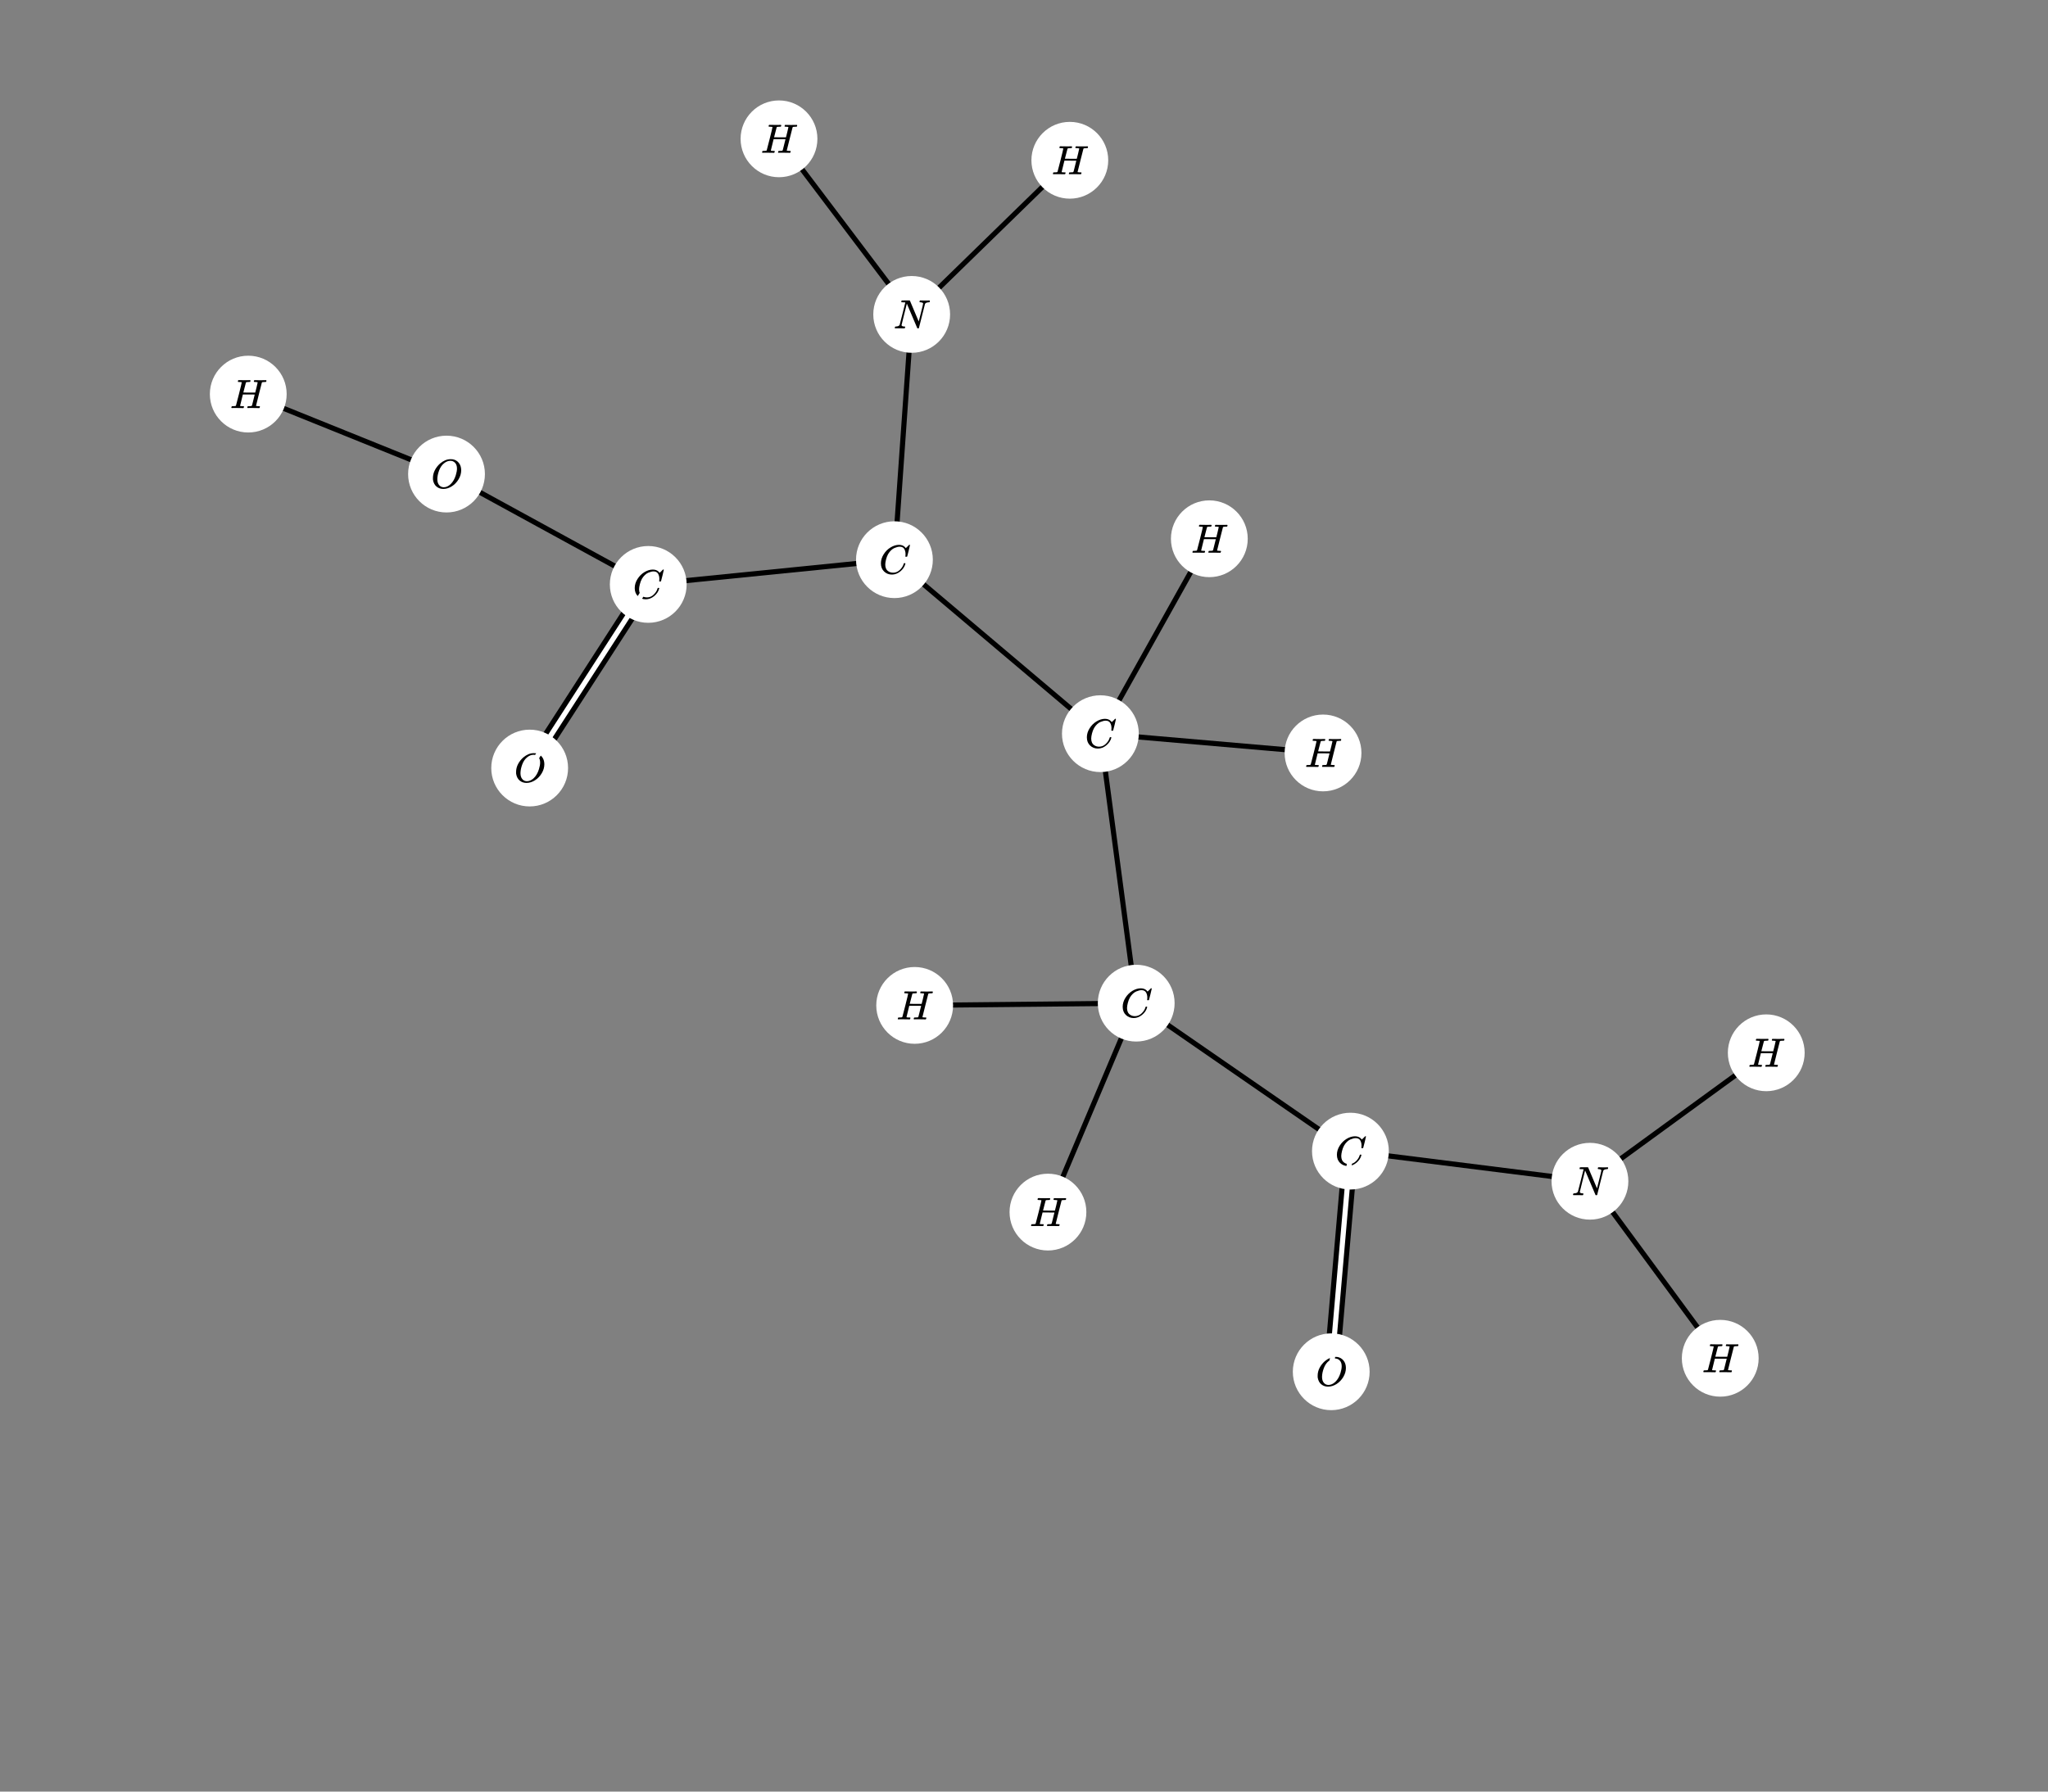 <svg
  version="1.2"
  xmlns="http://www.w3.org/2000/svg"
  viewBox="0 0 800 700"
  penrose="0"
>
  <rect x="0" y="0" width="800" height="700" fill="#808080" stroke="none"/>
  <penrose>
    <croppedViewBox>
      81.97567749023438 39.24212646484375 622.9653930664062 511.7269744873047
    </croppedViewBox>
  </penrose>
  <g>
    <line
      x1="527.51"
      y1="449.763"
      x2="520.012"
      y2="535.969"
      stroke="#000000"
      stroke-opacity="1"
      stroke-width="6"
    />
    <title>`C1O1`.icon</title>
  </g>
  <circle
    fill="#ffffff"
    fill-opacity="1"
    cx="520.012"
    cy="535.969"
    stroke="none"
    r="15"
  >
    <title>`O1`.icon</title>
  </circle>
  <g
    transform="rotate(0, 520.012, 535.969)translate(513.908, 530.161)"
  >
    <title>`O1`.symbol</title>
    <svg
      style="font-size: 16px"
      xmlns="http://www.w3.org/2000/svg"
      width="12.208"
      height="11.616"
      role="img"
      focusable="false"
      viewBox="0 -704 763 726"
    >
      <g
        stroke="none"
        fill="#000000"
        stroke-width="0"
        transform="scale(1,-1)"
        fill-opacity="1"
      >
        <g data-mml-node="math">
          <g data-mml-node="mi">
            <path
              data-c="1D442"
              d="M740 435Q740 320 676 213T511 42T304 -22Q207 -22 138 35T51 201Q50 209 50 244Q50 346 98 438T227 601Q351 704 476 704Q514 704 524 703Q621 689 680 617T740 435ZM637 476Q637 565 591 615T476 665Q396 665 322 605Q242 542 200 428T157 216Q157 126 200 73T314 19Q404 19 485 98T608 313Q637 408 637 476Z"
            />
          </g>
        </g>
      </g>
    </svg>
  </g>
  <g>
    <line
      x1="527.51"
      y1="449.763"
      x2="621.071"
      y2="461.527"
      stroke="#000000"
      stroke-opacity="1"
      stroke-width="2"
    />
    <title>`C1N1`.icon</title>
  </g>
  <g>
    <line
      x1="621.071"
      y1="461.527"
      x2="671.97"
      y2="530.696"
      stroke="#000000"
      stroke-opacity="1"
      stroke-width="2"
    />
    <title>`N1H2`.icon</title>
  </g>
  <g>
    <line
      x1="621.071"
      y1="461.527"
      x2="689.941"
      y2="411.344"
      stroke="#000000"
      stroke-opacity="1"
      stroke-width="2"
    />
    <title>`N1H1`.icon</title>
  </g>
  <circle
    fill="#ffffff"
    fill-opacity="1"
    cx="621.071"
    cy="461.527"
    stroke="none"
    r="15"
  >
    <title>`N1`.icon</title>
  </circle>
  <g
    transform="rotate(0, 621.071, 461.527)translate(613.967, 456.063)"
  >
    <title>`N1`.symbol</title>
    <svg
      style="font-size: 16px"
      xmlns="http://www.w3.org/2000/svg"
      width="14.208"
      height="10.928"
      role="img"
      focusable="false"
      viewBox="0 -683 888 683"
    >
      <g
        stroke="none"
        fill="#000000"
        stroke-width="0"
        transform="scale(1,-1)"
        fill-opacity="1"
      >
        <g data-mml-node="math">
          <g data-mml-node="mi">
            <path
              data-c="1D441"
              d="M234 637Q231 637 226 637Q201 637 196 638T191 649Q191 676 202 682Q204 683 299 683Q376 683 387 683T401 677Q612 181 616 168L670 381Q723 592 723 606Q723 633 659 637Q635 637 635 648Q635 650 637 660Q641 676 643 679T653 683Q656 683 684 682T767 680Q817 680 843 681T873 682Q888 682 888 672Q888 650 880 642Q878 637 858 637Q787 633 769 597L620 7Q618 0 599 0Q585 0 582 2Q579 5 453 305L326 604L261 344Q196 88 196 79Q201 46 268 46H278Q284 41 284 38T282 19Q278 6 272 0H259Q228 2 151 2Q123 2 100 2T63 2T46 1Q31 1 31 10Q31 14 34 26T39 40Q41 46 62 46Q130 49 150 85Q154 91 221 362L289 634Q287 635 234 637Z"
            />
          </g>
        </g>
      </g>
    </svg>
  </g>
  <g>
    <line
      x1="253.223"
      y1="228.338"
      x2="206.901"
      y2="300.086"
      stroke="#000000"
      stroke-opacity="1"
      stroke-width="6"
    />
    <title>`C5O2`.icon</title>
  </g>
  <circle
    fill="#ffffff"
    fill-opacity="1"
    cx="206.901"
    cy="300.086"
    stroke="none"
    r="15"
  >
    <title>`O2`.icon</title>
  </circle>
  <g
    transform="rotate(0, 206.901, 300.086)translate(200.797, 294.278)"
  >
    <title>`O2`.symbol</title>
    <svg
      style="font-size: 16px"
      xmlns="http://www.w3.org/2000/svg"
      width="12.208"
      height="11.616"
      role="img"
      focusable="false"
      viewBox="0 -704 763 726"
    >
      <g
        stroke="none"
        fill="#000000"
        stroke-width="0"
        transform="scale(1,-1)"
        fill-opacity="1"
      >
        <g data-mml-node="math">
          <g data-mml-node="mi">
            <path
              data-c="1D442"
              d="M740 435Q740 320 676 213T511 42T304 -22Q207 -22 138 35T51 201Q50 209 50 244Q50 346 98 438T227 601Q351 704 476 704Q514 704 524 703Q621 689 680 617T740 435ZM637 476Q637 565 591 615T476 665Q396 665 322 605Q242 542 200 428T157 216Q157 126 200 73T314 19Q404 19 485 98T608 313Q637 408 637 476Z"
            />
          </g>
        </g>
      </g>
    </svg>
  </g>
  <g>
    <line
      x1="356.126"
      y1="122.843"
      x2="417.899"
      y2="62.62"
      stroke="#000000"
      stroke-opacity="1"
      stroke-width="2"
    />
    <title>`N2H7`.icon</title>
  </g>
  <g>
    <line
      x1="356.126"
      y1="122.843"
      x2="304.298"
      y2="54.242"
      stroke="#000000"
      stroke-opacity="1"
      stroke-width="2"
    />
    <title>`N2H8`.icon</title>
  </g>
  <g>
    <line
      x1="349.386"
      y1="218.678"
      x2="356.126"
      y2="122.843"
      stroke="#000000"
      stroke-opacity="1"
      stroke-width="2"
    />
    <title>`C4N2`.icon</title>
  </g>
  <circle
    fill="#ffffff"
    fill-opacity="1"
    cx="356.126"
    cy="122.843"
    stroke="none"
    r="15"
  >
    <title>`N2`.icon</title>
  </circle>
  <g
    transform="rotate(0, 356.126, 122.843)translate(349.022, 117.379)"
  >
    <title>`N2`.symbol</title>
    <svg
      style="font-size: 16px"
      xmlns="http://www.w3.org/2000/svg"
      width="14.208"
      height="10.928"
      role="img"
      focusable="false"
      viewBox="0 -683 888 683"
    >
      <g
        stroke="none"
        fill="#000000"
        stroke-width="0"
        transform="scale(1,-1)"
        fill-opacity="1"
      >
        <g data-mml-node="math">
          <g data-mml-node="mi">
            <path
              data-c="1D441"
              d="M234 637Q231 637 226 637Q201 637 196 638T191 649Q191 676 202 682Q204 683 299 683Q376 683 387 683T401 677Q612 181 616 168L670 381Q723 592 723 606Q723 633 659 637Q635 637 635 648Q635 650 637 660Q641 676 643 679T653 683Q656 683 684 682T767 680Q817 680 843 681T873 682Q888 682 888 672Q888 650 880 642Q878 637 858 637Q787 633 769 597L620 7Q618 0 599 0Q585 0 582 2Q579 5 453 305L326 604L261 344Q196 88 196 79Q201 46 268 46H278Q284 41 284 38T282 19Q278 6 272 0H259Q228 2 151 2Q123 2 100 2T63 2T46 1Q31 1 31 10Q31 14 34 26T39 40Q41 46 62 46Q130 49 150 85Q154 91 221 362L289 634Q287 635 234 637Z"
            />
          </g>
        </g>
      </g>
    </svg>
  </g>
  <g>
    <line
      x1="253.223"
      y1="228.338"
      x2="174.42"
      y2="185.225"
      stroke="#000000"
      stroke-opacity="1"
      stroke-width="2"
    />
    <title>`C5O3`.icon</title>
  </g>
  <g>
    <line
      x1="174.42"
      y1="185.225"
      x2="96.976"
      y2="153.979"
      stroke="#000000"
      stroke-opacity="1"
      stroke-width="2"
    />
    <title>`O3H9`.icon</title>
  </g>
  <circle
    fill="#ffffff"
    fill-opacity="1"
    cx="174.42"
    cy="185.225"
    stroke="none"
    r="15"
  >
    <title>`O3`.icon</title>
  </circle>
  <g
    transform="rotate(0, 174.42, 185.225)translate(168.316, 179.417)"
  >
    <title>`O3`.symbol</title>
    <svg
      style="font-size: 16px"
      xmlns="http://www.w3.org/2000/svg"
      width="12.208"
      height="11.616"
      role="img"
      focusable="false"
      viewBox="0 -704 763 726"
    >
      <g
        stroke="none"
        fill="#000000"
        stroke-width="0"
        transform="scale(1,-1)"
        fill-opacity="1"
      >
        <g data-mml-node="math">
          <g data-mml-node="mi">
            <path
              data-c="1D442"
              d="M740 435Q740 320 676 213T511 42T304 -22Q207 -22 138 35T51 201Q50 209 50 244Q50 346 98 438T227 601Q351 704 476 704Q514 704 524 703Q621 689 680 617T740 435ZM637 476Q637 565 591 615T476 665Q396 665 322 605Q242 542 200 428T157 216Q157 126 200 73T314 19Q404 19 485 98T608 313Q637 408 637 476Z"
            />
          </g>
        </g>
      </g>
    </svg>
  </g>
  <circle
    fill="#ffffff"
    fill-opacity="1"
    cx="689.941"
    cy="411.344"
    stroke="none"
    r="15"
  >
    <title>`H1`.icon</title>
  </circle>
  <g
    transform="rotate(0, 689.941, 411.344)translate(682.837, 405.88)"
  >
    <title>`H1`.symbol</title>
    <svg
      style="font-size: 16px"
      xmlns="http://www.w3.org/2000/svg"
      width="14.208"
      height="10.928"
      role="img"
      focusable="false"
      viewBox="0 -683 888 683"
    >
      <g
        stroke="none"
        fill="#000000"
        stroke-width="0"
        transform="scale(1,-1)"
        fill-opacity="1"
      >
        <g data-mml-node="math">
          <g data-mml-node="mi">
            <path
              data-c="1D43B"
              d="M228 637Q194 637 192 641Q191 643 191 649Q191 673 202 682Q204 683 219 683Q260 681 355 681Q389 681 418 681T463 682T483 682Q499 682 499 672Q499 670 497 658Q492 641 487 638H485Q483 638 480 638T473 638T464 637T455 637Q416 636 405 634T387 623Q384 619 355 500Q348 474 340 442T328 395L324 380Q324 378 469 378H614L615 381Q615 384 646 504Q674 619 674 627T617 637Q594 637 587 639T580 648Q580 650 582 660Q586 677 588 679T604 682Q609 682 646 681T740 680Q802 680 835 681T871 682Q888 682 888 672Q888 645 876 638H874Q872 638 869 638T862 638T853 637T844 637Q805 636 794 634T776 623Q773 618 704 340T634 58Q634 51 638 51Q646 48 692 46H723Q729 38 729 37T726 19Q722 6 716 0H701Q664 2 567 2Q533 2 504 2T458 2T437 1Q420 1 420 10Q420 15 423 24Q428 43 433 45Q437 46 448 46H454Q481 46 514 49Q520 50 522 50T528 55T534 64T540 82T547 110T558 153Q565 181 569 198Q602 330 602 331T457 332H312L279 197Q245 63 245 58Q245 51 253 49T303 46H334Q340 38 340 37T337 19Q333 6 327 0H312Q275 2 178 2Q144 2 115 2T69 2T48 1Q31 1 31 10Q31 12 34 24Q39 43 44 45Q48 46 59 46H65Q92 46 125 49Q139 52 144 61Q147 65 216 339T285 628Q285 635 228 637Z"
            />
          </g>
        </g>
      </g>
    </svg>
  </g>
  <circle
    fill="#ffffff"
    fill-opacity="1"
    cx="671.97"
    cy="530.696"
    stroke="none"
    r="15"
  >
    <title>`H2`.icon</title>
  </circle>
  <g
    transform="rotate(0, 671.97, 530.696)translate(664.866, 525.232)"
  >
    <title>`H2`.symbol</title>
    <svg
      style="font-size: 16px"
      xmlns="http://www.w3.org/2000/svg"
      width="14.208"
      height="10.928"
      role="img"
      focusable="false"
      viewBox="0 -683 888 683"
    >
      <g
        stroke="none"
        fill="#000000"
        stroke-width="0"
        transform="scale(1,-1)"
        fill-opacity="1"
      >
        <g data-mml-node="math">
          <g data-mml-node="mi">
            <path
              data-c="1D43B"
              d="M228 637Q194 637 192 641Q191 643 191 649Q191 673 202 682Q204 683 219 683Q260 681 355 681Q389 681 418 681T463 682T483 682Q499 682 499 672Q499 670 497 658Q492 641 487 638H485Q483 638 480 638T473 638T464 637T455 637Q416 636 405 634T387 623Q384 619 355 500Q348 474 340 442T328 395L324 380Q324 378 469 378H614L615 381Q615 384 646 504Q674 619 674 627T617 637Q594 637 587 639T580 648Q580 650 582 660Q586 677 588 679T604 682Q609 682 646 681T740 680Q802 680 835 681T871 682Q888 682 888 672Q888 645 876 638H874Q872 638 869 638T862 638T853 637T844 637Q805 636 794 634T776 623Q773 618 704 340T634 58Q634 51 638 51Q646 48 692 46H723Q729 38 729 37T726 19Q722 6 716 0H701Q664 2 567 2Q533 2 504 2T458 2T437 1Q420 1 420 10Q420 15 423 24Q428 43 433 45Q437 46 448 46H454Q481 46 514 49Q520 50 522 50T528 55T534 64T540 82T547 110T558 153Q565 181 569 198Q602 330 602 331T457 332H312L279 197Q245 63 245 58Q245 51 253 49T303 46H334Q340 38 340 37T337 19Q333 6 327 0H312Q275 2 178 2Q144 2 115 2T69 2T48 1Q31 1 31 10Q31 12 34 24Q39 43 44 45Q48 46 59 46H65Q92 46 125 49Q139 52 144 61Q147 65 216 339T285 628Q285 635 228 637Z"
            />
          </g>
        </g>
      </g>
    </svg>
  </g>
  <g>
    <line
      x1="443.831"
      y1="391.949"
      x2="409.356"
      y2="473.584"
      stroke="#000000"
      stroke-opacity="1"
      stroke-width="2"
    />
    <title>`C2H3`.icon</title>
  </g>
  <circle
    fill="#ffffff"
    fill-opacity="1"
    cx="409.356"
    cy="473.584"
    stroke="none"
    r="15"
  >
    <title>`H3`.icon</title>
  </circle>
  <g
    transform="rotate(0, 409.356, 473.584)translate(402.252, 468.12)"
  >
    <title>`H3`.symbol</title>
    <svg
      style="font-size: 16px"
      xmlns="http://www.w3.org/2000/svg"
      width="14.208"
      height="10.928"
      role="img"
      focusable="false"
      viewBox="0 -683 888 683"
    >
      <g
        stroke="none"
        fill="#000000"
        stroke-width="0"
        transform="scale(1,-1)"
        fill-opacity="1"
      >
        <g data-mml-node="math">
          <g data-mml-node="mi">
            <path
              data-c="1D43B"
              d="M228 637Q194 637 192 641Q191 643 191 649Q191 673 202 682Q204 683 219 683Q260 681 355 681Q389 681 418 681T463 682T483 682Q499 682 499 672Q499 670 497 658Q492 641 487 638H485Q483 638 480 638T473 638T464 637T455 637Q416 636 405 634T387 623Q384 619 355 500Q348 474 340 442T328 395L324 380Q324 378 469 378H614L615 381Q615 384 646 504Q674 619 674 627T617 637Q594 637 587 639T580 648Q580 650 582 660Q586 677 588 679T604 682Q609 682 646 681T740 680Q802 680 835 681T871 682Q888 682 888 672Q888 645 876 638H874Q872 638 869 638T862 638T853 637T844 637Q805 636 794 634T776 623Q773 618 704 340T634 58Q634 51 638 51Q646 48 692 46H723Q729 38 729 37T726 19Q722 6 716 0H701Q664 2 567 2Q533 2 504 2T458 2T437 1Q420 1 420 10Q420 15 423 24Q428 43 433 45Q437 46 448 46H454Q481 46 514 49Q520 50 522 50T528 55T534 64T540 82T547 110T558 153Q565 181 569 198Q602 330 602 331T457 332H312L279 197Q245 63 245 58Q245 51 253 49T303 46H334Q340 38 340 37T337 19Q333 6 327 0H312Q275 2 178 2Q144 2 115 2T69 2T48 1Q31 1 31 10Q31 12 34 24Q39 43 44 45Q48 46 59 46H65Q92 46 125 49Q139 52 144 61Q147 65 216 339T285 628Q285 635 228 637Z"
            />
          </g>
        </g>
      </g>
    </svg>
  </g>
  <g>
    <line
      x1="443.831"
      y1="391.949"
      x2="357.292"
      y2="392.825"
      stroke="#000000"
      stroke-opacity="1"
      stroke-width="2"
    />
    <title>`C2H4`.icon</title>
  </g>
  <circle
    fill="#ffffff"
    fill-opacity="1"
    cx="357.292"
    cy="392.825"
    stroke="none"
    r="15"
  >
    <title>`H4`.icon</title>
  </circle>
  <g
    transform="rotate(0, 357.292, 392.825)translate(350.188, 387.361)"
  >
    <title>`H4`.symbol</title>
    <svg
      style="font-size: 16px"
      xmlns="http://www.w3.org/2000/svg"
      width="14.208"
      height="10.928"
      role="img"
      focusable="false"
      viewBox="0 -683 888 683"
    >
      <g
        stroke="none"
        fill="#000000"
        stroke-width="0"
        transform="scale(1,-1)"
        fill-opacity="1"
      >
        <g data-mml-node="math">
          <g data-mml-node="mi">
            <path
              data-c="1D43B"
              d="M228 637Q194 637 192 641Q191 643 191 649Q191 673 202 682Q204 683 219 683Q260 681 355 681Q389 681 418 681T463 682T483 682Q499 682 499 672Q499 670 497 658Q492 641 487 638H485Q483 638 480 638T473 638T464 637T455 637Q416 636 405 634T387 623Q384 619 355 500Q348 474 340 442T328 395L324 380Q324 378 469 378H614L615 381Q615 384 646 504Q674 619 674 627T617 637Q594 637 587 639T580 648Q580 650 582 660Q586 677 588 679T604 682Q609 682 646 681T740 680Q802 680 835 681T871 682Q888 682 888 672Q888 645 876 638H874Q872 638 869 638T862 638T853 637T844 637Q805 636 794 634T776 623Q773 618 704 340T634 58Q634 51 638 51Q646 48 692 46H723Q729 38 729 37T726 19Q722 6 716 0H701Q664 2 567 2Q533 2 504 2T458 2T437 1Q420 1 420 10Q420 15 423 24Q428 43 433 45Q437 46 448 46H454Q481 46 514 49Q520 50 522 50T528 55T534 64T540 82T547 110T558 153Q565 181 569 198Q602 330 602 331T457 332H312L279 197Q245 63 245 58Q245 51 253 49T303 46H334Q340 38 340 37T337 19Q333 6 327 0H312Q275 2 178 2Q144 2 115 2T69 2T48 1Q31 1 31 10Q31 12 34 24Q39 43 44 45Q48 46 59 46H65Q92 46 125 49Q139 52 144 61Q147 65 216 339T285 628Q285 635 228 637Z"
            />
          </g>
        </g>
      </g>
    </svg>
  </g>
  <g>
    <line
      x1="429.836"
      y1="286.657"
      x2="516.81"
      y2="294.189"
      stroke="#000000"
      stroke-opacity="1"
      stroke-width="2"
    />
    <title>`C3H5`.icon</title>
  </g>
  <circle
    fill="#ffffff"
    fill-opacity="1"
    cx="516.81"
    cy="294.189"
    stroke="none"
    r="15"
  >
    <title>`H5`.icon</title>
  </circle>
  <g
    transform="rotate(0, 516.81, 294.189)translate(509.706, 288.725)"
  >
    <title>`H5`.symbol</title>
    <svg
      style="font-size: 16px"
      xmlns="http://www.w3.org/2000/svg"
      width="14.208"
      height="10.928"
      role="img"
      focusable="false"
      viewBox="0 -683 888 683"
    >
      <g
        stroke="none"
        fill="#000000"
        stroke-width="0"
        transform="scale(1,-1)"
        fill-opacity="1"
      >
        <g data-mml-node="math">
          <g data-mml-node="mi">
            <path
              data-c="1D43B"
              d="M228 637Q194 637 192 641Q191 643 191 649Q191 673 202 682Q204 683 219 683Q260 681 355 681Q389 681 418 681T463 682T483 682Q499 682 499 672Q499 670 497 658Q492 641 487 638H485Q483 638 480 638T473 638T464 637T455 637Q416 636 405 634T387 623Q384 619 355 500Q348 474 340 442T328 395L324 380Q324 378 469 378H614L615 381Q615 384 646 504Q674 619 674 627T617 637Q594 637 587 639T580 648Q580 650 582 660Q586 677 588 679T604 682Q609 682 646 681T740 680Q802 680 835 681T871 682Q888 682 888 672Q888 645 876 638H874Q872 638 869 638T862 638T853 637T844 637Q805 636 794 634T776 623Q773 618 704 340T634 58Q634 51 638 51Q646 48 692 46H723Q729 38 729 37T726 19Q722 6 716 0H701Q664 2 567 2Q533 2 504 2T458 2T437 1Q420 1 420 10Q420 15 423 24Q428 43 433 45Q437 46 448 46H454Q481 46 514 49Q520 50 522 50T528 55T534 64T540 82T547 110T558 153Q565 181 569 198Q602 330 602 331T457 332H312L279 197Q245 63 245 58Q245 51 253 49T303 46H334Q340 38 340 37T337 19Q333 6 327 0H312Q275 2 178 2Q144 2 115 2T69 2T48 1Q31 1 31 10Q31 12 34 24Q39 43 44 45Q48 46 59 46H65Q92 46 125 49Q139 52 144 61Q147 65 216 339T285 628Q285 635 228 637Z"
            />
          </g>
        </g>
      </g>
    </svg>
  </g>
  <g>
    <line
      x1="527.51"
      y1="449.763"
      x2="443.831"
      y2="391.949"
      stroke="#000000"
      stroke-opacity="1"
      stroke-width="2"
    />
    <title>`C1C2`.icon</title>
  </g>
  <circle
    fill="#ffffff"
    fill-opacity="1"
    cx="527.51"
    cy="449.763"
    stroke="none"
    r="15"
  >
    <title>`C1`.icon</title>
  </circle>
  <g
    transform="rotate(0, 527.51, 449.763)translate(521.43, 443.947)"
  >
    <title>`C1`.symbol</title>
    <svg
      style="font-size: 16px"
      xmlns="http://www.w3.org/2000/svg"
      width="12.16"
      height="11.632"
      role="img"
      focusable="false"
      viewBox="0 -705 760 727"
    >
      <g
        stroke="none"
        fill="#000000"
        stroke-width="0"
        transform="scale(1,-1)"
        fill-opacity="1"
      >
        <g data-mml-node="math">
          <g data-mml-node="mi">
            <path
              data-c="1D436"
              d="M50 252Q50 367 117 473T286 641T490 704Q580 704 633 653Q642 643 648 636T656 626L657 623Q660 623 684 649Q691 655 699 663T715 679T725 690L740 705H746Q760 705 760 698Q760 694 728 561Q692 422 692 421Q690 416 687 415T669 413H653Q647 419 647 422Q647 423 648 429T650 449T651 481Q651 552 619 605T510 659Q484 659 454 652T382 628T299 572T226 479Q194 422 175 346T156 222Q156 108 232 58Q280 24 350 24Q441 24 512 92T606 240Q610 253 612 255T628 257Q648 257 648 248Q648 243 647 239Q618 132 523 55T319 -22Q206 -22 128 53T50 252Z"
            />
          </g>
        </g>
      </g>
    </svg>
  </g>
  <g>
    <line
      x1="429.836"
      y1="286.657"
      x2="472.396"
      y2="210.503"
      stroke="#000000"
      stroke-opacity="1"
      stroke-width="2"
    />
    <title>`C3H6`.icon</title>
  </g>
  <circle
    fill="#ffffff"
    fill-opacity="1"
    cx="472.396"
    cy="210.503"
    stroke="none"
    r="15"
  >
    <title>`H6`.icon</title>
  </circle>
  <g
    transform="rotate(0, 472.396, 210.503)translate(465.292, 205.039)"
  >
    <title>`H6`.symbol</title>
    <svg
      style="font-size: 16px"
      xmlns="http://www.w3.org/2000/svg"
      width="14.208"
      height="10.928"
      role="img"
      focusable="false"
      viewBox="0 -683 888 683"
    >
      <g
        stroke="none"
        fill="#000000"
        stroke-width="0"
        transform="scale(1,-1)"
        fill-opacity="1"
      >
        <g data-mml-node="math">
          <g data-mml-node="mi">
            <path
              data-c="1D43B"
              d="M228 637Q194 637 192 641Q191 643 191 649Q191 673 202 682Q204 683 219 683Q260 681 355 681Q389 681 418 681T463 682T483 682Q499 682 499 672Q499 670 497 658Q492 641 487 638H485Q483 638 480 638T473 638T464 637T455 637Q416 636 405 634T387 623Q384 619 355 500Q348 474 340 442T328 395L324 380Q324 378 469 378H614L615 381Q615 384 646 504Q674 619 674 627T617 637Q594 637 587 639T580 648Q580 650 582 660Q586 677 588 679T604 682Q609 682 646 681T740 680Q802 680 835 681T871 682Q888 682 888 672Q888 645 876 638H874Q872 638 869 638T862 638T853 637T844 637Q805 636 794 634T776 623Q773 618 704 340T634 58Q634 51 638 51Q646 48 692 46H723Q729 38 729 37T726 19Q722 6 716 0H701Q664 2 567 2Q533 2 504 2T458 2T437 1Q420 1 420 10Q420 15 423 24Q428 43 433 45Q437 46 448 46H454Q481 46 514 49Q520 50 522 50T528 55T534 64T540 82T547 110T558 153Q565 181 569 198Q602 330 602 331T457 332H312L279 197Q245 63 245 58Q245 51 253 49T303 46H334Q340 38 340 37T337 19Q333 6 327 0H312Q275 2 178 2Q144 2 115 2T69 2T48 1Q31 1 31 10Q31 12 34 24Q39 43 44 45Q48 46 59 46H65Q92 46 125 49Q139 52 144 61Q147 65 216 339T285 628Q285 635 228 637Z"
            />
          </g>
        </g>
      </g>
    </svg>
  </g>
  <g>
    <line
      x1="443.831"
      y1="391.949"
      x2="429.836"
      y2="286.657"
      stroke="#000000"
      stroke-opacity="1"
      stroke-width="2"
    />
    <title>`C2C3`.icon</title>
  </g>
  <circle
    fill="#ffffff"
    fill-opacity="1"
    cx="443.831"
    cy="391.949"
    stroke="none"
    r="15"
  >
    <title>`C2`.icon</title>
  </circle>
  <g
    transform="rotate(0, 443.831, 391.949)translate(437.751, 386.133)"
  >
    <title>`C2`.symbol</title>
    <svg
      style="font-size: 16px"
      xmlns="http://www.w3.org/2000/svg"
      width="12.16"
      height="11.632"
      role="img"
      focusable="false"
      viewBox="0 -705 760 727"
    >
      <g
        stroke="none"
        fill="#000000"
        stroke-width="0"
        transform="scale(1,-1)"
        fill-opacity="1"
      >
        <g data-mml-node="math">
          <g data-mml-node="mi">
            <path
              data-c="1D436"
              d="M50 252Q50 367 117 473T286 641T490 704Q580 704 633 653Q642 643 648 636T656 626L657 623Q660 623 684 649Q691 655 699 663T715 679T725 690L740 705H746Q760 705 760 698Q760 694 728 561Q692 422 692 421Q690 416 687 415T669 413H653Q647 419 647 422Q647 423 648 429T650 449T651 481Q651 552 619 605T510 659Q484 659 454 652T382 628T299 572T226 479Q194 422 175 346T156 222Q156 108 232 58Q280 24 350 24Q441 24 512 92T606 240Q610 253 612 255T628 257Q648 257 648 248Q648 243 647 239Q618 132 523 55T319 -22Q206 -22 128 53T50 252Z"
            />
          </g>
        </g>
      </g>
    </svg>
  </g>
  <circle
    fill="#ffffff"
    fill-opacity="1"
    cx="417.899"
    cy="62.62"
    stroke="none"
    r="15"
  >
    <title>`H7`.icon</title>
  </circle>
  <g
    transform="rotate(0, 417.899, 62.62)translate(410.795, 57.156)"
  >
    <title>`H7`.symbol</title>
    <svg
      style="font-size: 16px"
      xmlns="http://www.w3.org/2000/svg"
      width="14.208"
      height="10.928"
      role="img"
      focusable="false"
      viewBox="0 -683 888 683"
    >
      <g
        stroke="none"
        fill="#000000"
        stroke-width="0"
        transform="scale(1,-1)"
        fill-opacity="1"
      >
        <g data-mml-node="math">
          <g data-mml-node="mi">
            <path
              data-c="1D43B"
              d="M228 637Q194 637 192 641Q191 643 191 649Q191 673 202 682Q204 683 219 683Q260 681 355 681Q389 681 418 681T463 682T483 682Q499 682 499 672Q499 670 497 658Q492 641 487 638H485Q483 638 480 638T473 638T464 637T455 637Q416 636 405 634T387 623Q384 619 355 500Q348 474 340 442T328 395L324 380Q324 378 469 378H614L615 381Q615 384 646 504Q674 619 674 627T617 637Q594 637 587 639T580 648Q580 650 582 660Q586 677 588 679T604 682Q609 682 646 681T740 680Q802 680 835 681T871 682Q888 682 888 672Q888 645 876 638H874Q872 638 869 638T862 638T853 637T844 637Q805 636 794 634T776 623Q773 618 704 340T634 58Q634 51 638 51Q646 48 692 46H723Q729 38 729 37T726 19Q722 6 716 0H701Q664 2 567 2Q533 2 504 2T458 2T437 1Q420 1 420 10Q420 15 423 24Q428 43 433 45Q437 46 448 46H454Q481 46 514 49Q520 50 522 50T528 55T534 64T540 82T547 110T558 153Q565 181 569 198Q602 330 602 331T457 332H312L279 197Q245 63 245 58Q245 51 253 49T303 46H334Q340 38 340 37T337 19Q333 6 327 0H312Q275 2 178 2Q144 2 115 2T69 2T48 1Q31 1 31 10Q31 12 34 24Q39 43 44 45Q48 46 59 46H65Q92 46 125 49Q139 52 144 61Q147 65 216 339T285 628Q285 635 228 637Z"
            />
          </g>
        </g>
      </g>
    </svg>
  </g>
  <g>
    <line
      x1="429.836"
      y1="286.657"
      x2="349.386"
      y2="218.678"
      stroke="#000000"
      stroke-opacity="1"
      stroke-width="2"
    />
    <title>`C3C4`.icon</title>
  </g>
  <circle
    fill="#ffffff"
    fill-opacity="1"
    cx="429.836"
    cy="286.657"
    stroke="none"
    r="15"
  >
    <title>`C3`.icon</title>
  </circle>
  <g
    transform="rotate(0, 429.836, 286.657)translate(423.756, 280.841)"
  >
    <title>`C3`.symbol</title>
    <svg
      style="font-size: 16px"
      xmlns="http://www.w3.org/2000/svg"
      width="12.16"
      height="11.632"
      role="img"
      focusable="false"
      viewBox="0 -705 760 727"
    >
      <g
        stroke="none"
        fill="#000000"
        stroke-width="0"
        transform="scale(1,-1)"
        fill-opacity="1"
      >
        <g data-mml-node="math">
          <g data-mml-node="mi">
            <path
              data-c="1D436"
              d="M50 252Q50 367 117 473T286 641T490 704Q580 704 633 653Q642 643 648 636T656 626L657 623Q660 623 684 649Q691 655 699 663T715 679T725 690L740 705H746Q760 705 760 698Q760 694 728 561Q692 422 692 421Q690 416 687 415T669 413H653Q647 419 647 422Q647 423 648 429T650 449T651 481Q651 552 619 605T510 659Q484 659 454 652T382 628T299 572T226 479Q194 422 175 346T156 222Q156 108 232 58Q280 24 350 24Q441 24 512 92T606 240Q610 253 612 255T628 257Q648 257 648 248Q648 243 647 239Q618 132 523 55T319 -22Q206 -22 128 53T50 252Z"
            />
          </g>
        </g>
      </g>
    </svg>
  </g>
  <circle
    fill="#ffffff"
    fill-opacity="1"
    cx="304.298"
    cy="54.242"
    stroke="none"
    r="15"
  >
    <title>`H8`.icon</title>
  </circle>
  <g
    transform="rotate(0, 304.298, 54.242)translate(297.194, 48.778)"
  >
    <title>`H8`.symbol</title>
    <svg
      style="font-size: 16px"
      xmlns="http://www.w3.org/2000/svg"
      width="14.208"
      height="10.928"
      role="img"
      focusable="false"
      viewBox="0 -683 888 683"
    >
      <g
        stroke="none"
        fill="#000000"
        stroke-width="0"
        transform="scale(1,-1)"
        fill-opacity="1"
      >
        <g data-mml-node="math">
          <g data-mml-node="mi">
            <path
              data-c="1D43B"
              d="M228 637Q194 637 192 641Q191 643 191 649Q191 673 202 682Q204 683 219 683Q260 681 355 681Q389 681 418 681T463 682T483 682Q499 682 499 672Q499 670 497 658Q492 641 487 638H485Q483 638 480 638T473 638T464 637T455 637Q416 636 405 634T387 623Q384 619 355 500Q348 474 340 442T328 395L324 380Q324 378 469 378H614L615 381Q615 384 646 504Q674 619 674 627T617 637Q594 637 587 639T580 648Q580 650 582 660Q586 677 588 679T604 682Q609 682 646 681T740 680Q802 680 835 681T871 682Q888 682 888 672Q888 645 876 638H874Q872 638 869 638T862 638T853 637T844 637Q805 636 794 634T776 623Q773 618 704 340T634 58Q634 51 638 51Q646 48 692 46H723Q729 38 729 37T726 19Q722 6 716 0H701Q664 2 567 2Q533 2 504 2T458 2T437 1Q420 1 420 10Q420 15 423 24Q428 43 433 45Q437 46 448 46H454Q481 46 514 49Q520 50 522 50T528 55T534 64T540 82T547 110T558 153Q565 181 569 198Q602 330 602 331T457 332H312L279 197Q245 63 245 58Q245 51 253 49T303 46H334Q340 38 340 37T337 19Q333 6 327 0H312Q275 2 178 2Q144 2 115 2T69 2T48 1Q31 1 31 10Q31 12 34 24Q39 43 44 45Q48 46 59 46H65Q92 46 125 49Q139 52 144 61Q147 65 216 339T285 628Q285 635 228 637Z"
            />
          </g>
        </g>
      </g>
    </svg>
  </g>
  <g>
    <line
      x1="527.51"
      y1="449.763"
      x2="520.012"
      y2="535.969"
      stroke="#ffffff"
      stroke-opacity="1"
      stroke-width="2"
    />
    <title>`C1O1`.line2</title>
  </g>
  <g>
    <line
      x1="349.386"
      y1="218.678"
      x2="253.223"
      y2="228.338"
      stroke="#000000"
      stroke-opacity="1"
      stroke-width="2"
    />
    <title>`C4C5`.icon</title>
  </g>
  <circle
    fill="#ffffff"
    fill-opacity="1"
    cx="349.386"
    cy="218.678"
    stroke="none"
    r="15"
  >
    <title>`C4`.icon</title>
  </circle>
  <g
    transform="rotate(0, 349.386, 218.678)translate(343.306, 212.862)"
  >
    <title>`C4`.symbol</title>
    <svg
      style="font-size: 16px"
      xmlns="http://www.w3.org/2000/svg"
      width="12.16"
      height="11.632"
      role="img"
      focusable="false"
      viewBox="0 -705 760 727"
    >
      <g
        stroke="none"
        fill="#000000"
        stroke-width="0"
        transform="scale(1,-1)"
        fill-opacity="1"
      >
        <g data-mml-node="math">
          <g data-mml-node="mi">
            <path
              data-c="1D436"
              d="M50 252Q50 367 117 473T286 641T490 704Q580 704 633 653Q642 643 648 636T656 626L657 623Q660 623 684 649Q691 655 699 663T715 679T725 690L740 705H746Q760 705 760 698Q760 694 728 561Q692 422 692 421Q690 416 687 415T669 413H653Q647 419 647 422Q647 423 648 429T650 449T651 481Q651 552 619 605T510 659Q484 659 454 652T382 628T299 572T226 479Q194 422 175 346T156 222Q156 108 232 58Q280 24 350 24Q441 24 512 92T606 240Q610 253 612 255T628 257Q648 257 648 248Q648 243 647 239Q618 132 523 55T319 -22Q206 -22 128 53T50 252Z"
            />
          </g>
        </g>
      </g>
    </svg>
  </g>
  <circle
    fill="#ffffff"
    fill-opacity="1"
    cx="96.976"
    cy="153.979"
    stroke="none"
    r="15"
  >
    <title>`H9`.icon</title>
  </circle>
  <g
    transform="rotate(0, 96.976, 153.979)translate(89.872, 148.515)"
  >
    <title>`H9`.symbol</title>
    <svg
      style="font-size: 16px"
      xmlns="http://www.w3.org/2000/svg"
      width="14.208"
      height="10.928"
      role="img"
      focusable="false"
      viewBox="0 -683 888 683"
    >
      <g
        stroke="none"
        fill="#000000"
        stroke-width="0"
        transform="scale(1,-1)"
        fill-opacity="1"
      >
        <g data-mml-node="math">
          <g data-mml-node="mi">
            <path
              data-c="1D43B"
              d="M228 637Q194 637 192 641Q191 643 191 649Q191 673 202 682Q204 683 219 683Q260 681 355 681Q389 681 418 681T463 682T483 682Q499 682 499 672Q499 670 497 658Q492 641 487 638H485Q483 638 480 638T473 638T464 637T455 637Q416 636 405 634T387 623Q384 619 355 500Q348 474 340 442T328 395L324 380Q324 378 469 378H614L615 381Q615 384 646 504Q674 619 674 627T617 637Q594 637 587 639T580 648Q580 650 582 660Q586 677 588 679T604 682Q609 682 646 681T740 680Q802 680 835 681T871 682Q888 682 888 672Q888 645 876 638H874Q872 638 869 638T862 638T853 637T844 637Q805 636 794 634T776 623Q773 618 704 340T634 58Q634 51 638 51Q646 48 692 46H723Q729 38 729 37T726 19Q722 6 716 0H701Q664 2 567 2Q533 2 504 2T458 2T437 1Q420 1 420 10Q420 15 423 24Q428 43 433 45Q437 46 448 46H454Q481 46 514 49Q520 50 522 50T528 55T534 64T540 82T547 110T558 153Q565 181 569 198Q602 330 602 331T457 332H312L279 197Q245 63 245 58Q245 51 253 49T303 46H334Q340 38 340 37T337 19Q333 6 327 0H312Q275 2 178 2Q144 2 115 2T69 2T48 1Q31 1 31 10Q31 12 34 24Q39 43 44 45Q48 46 59 46H65Q92 46 125 49Q139 52 144 61Q147 65 216 339T285 628Q285 635 228 637Z"
            />
          </g>
        </g>
      </g>
    </svg>
  </g>
  <circle
    fill="#ffffff"
    fill-opacity="1"
    cx="253.223"
    cy="228.338"
    stroke="none"
    r="15"
  >
    <title>`C5`.icon</title>
  </circle>
  <g
    transform="rotate(0, 253.223, 228.338)translate(247.143, 222.522)"
  >
    <title>`C5`.symbol</title>
    <svg
      style="font-size: 16px"
      xmlns="http://www.w3.org/2000/svg"
      width="12.16"
      height="11.632"
      role="img"
      focusable="false"
      viewBox="0 -705 760 727"
    >
      <g
        stroke="none"
        fill="#000000"
        stroke-width="0"
        transform="scale(1,-1)"
        fill-opacity="1"
      >
        <g data-mml-node="math">
          <g data-mml-node="mi">
            <path
              data-c="1D436"
              d="M50 252Q50 367 117 473T286 641T490 704Q580 704 633 653Q642 643 648 636T656 626L657 623Q660 623 684 649Q691 655 699 663T715 679T725 690L740 705H746Q760 705 760 698Q760 694 728 561Q692 422 692 421Q690 416 687 415T669 413H653Q647 419 647 422Q647 423 648 429T650 449T651 481Q651 552 619 605T510 659Q484 659 454 652T382 628T299 572T226 479Q194 422 175 346T156 222Q156 108 232 58Q280 24 350 24Q441 24 512 92T606 240Q610 253 612 255T628 257Q648 257 648 248Q648 243 647 239Q618 132 523 55T319 -22Q206 -22 128 53T50 252Z"
            />
          </g>
        </g>
      </g>
    </svg>
  </g>
  <g>
    <line
      x1="253.223"
      y1="228.338"
      x2="206.901"
      y2="300.086"
      stroke="#ffffff"
      stroke-opacity="1"
      stroke-width="2"
    />
    <title>`C5O2`.line2</title>
  </g>
</svg>
